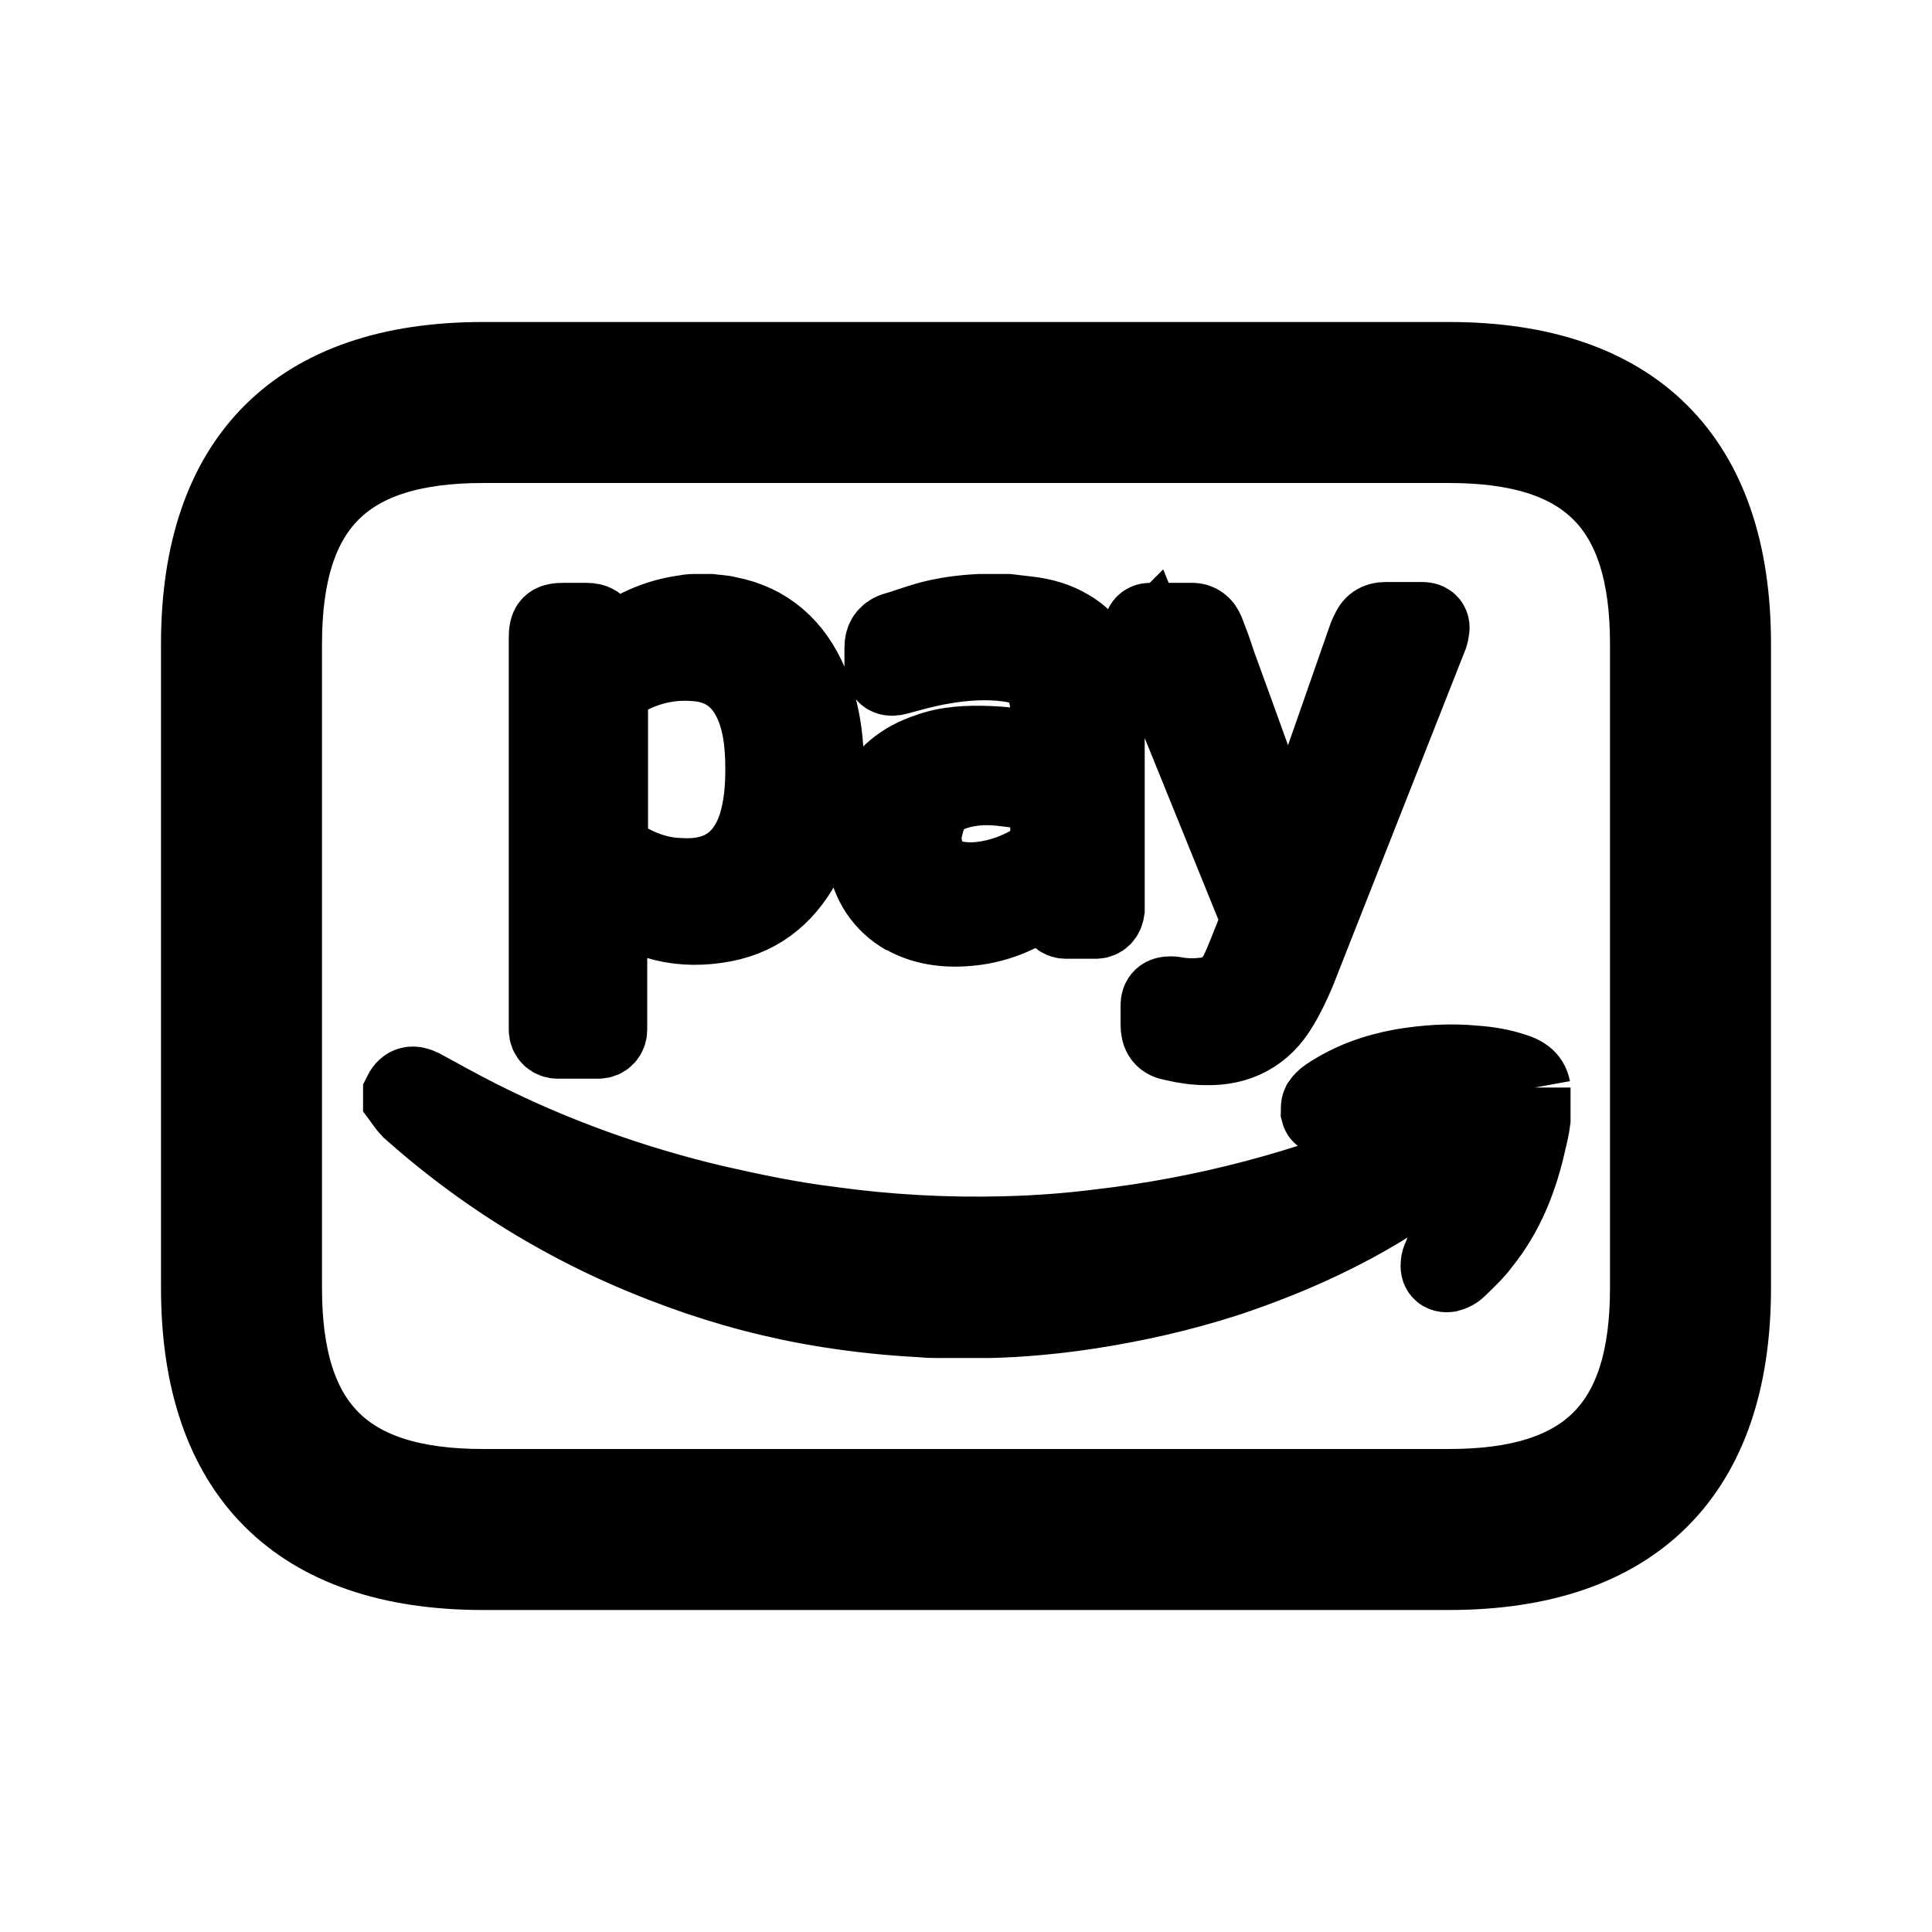 <svg viewBox="0 0 24 24" fill="currentColor" stroke="currentColor" xmlns="http://www.w3.org/2000/svg">
<path d="M18 4.5H6C3.71 4.5 2.5 5.71 2.5 8V16C2.5 18.29 3.71 19.5 6 19.5H18C20.29 19.5 21.5 18.29 21.5 16V8C21.5 5.71 20.29 4.5 18 4.5ZM20.5 16C20.5 17.73 19.73 18.5 18 18.5H6C4.27 18.5 3.5 17.73 3.5 16V8C3.5 6.27 4.27 5.5 6 5.5H18C19.73 5.5 20.5 6.27 20.5 8V16ZM14.25 7.98C14.25 7.98 14.22 7.89 14.21 7.84C14.2 7.78 14.23 7.74 14.29 7.74C14.47 7.74 14.64 7.74 14.81 7.74C14.88 7.74 14.93 7.78 14.96 7.85C15.01 7.98 15.06 8.11 15.1 8.24C15.4 9.06 15.69 9.88 15.99 10.69C15.99 10.7 16 10.72 16.01 10.74C16.07 10.56 16.13 10.4 16.19 10.23L16.99 7.94C16.99 7.94 17.01 7.88 17.03 7.85C17.06 7.77 17.12 7.73 17.21 7.73C17.36 7.73 17.51 7.73 17.67 7.73C17.74 7.73 17.77 7.77 17.75 7.83C17.75 7.87 17.73 7.91 17.71 7.96C17.17 9.33 16.63 10.7 16.09 12.07C16.03 12.21 15.96 12.36 15.88 12.49C15.68 12.83 15.37 12.99 14.98 12.98C14.85 12.98 14.72 12.96 14.59 12.93C14.46 12.91 14.42 12.85 14.42 12.72C14.42 12.65 14.42 12.57 14.42 12.49C14.42 12.41 14.46 12.38 14.54 12.38C14.6 12.38 14.65 12.4 14.71 12.4C14.83 12.41 14.95 12.4 15.06 12.38C15.22 12.33 15.34 12.22 15.41 12.07C15.49 11.9 15.55 11.73 15.62 11.56C15.66 11.46 15.65 11.39 15.62 11.29C15.17 10.18 14.72 9.07 14.27 7.96L14.25 7.98ZM11.25 11.36C11.52 11.51 11.82 11.53 12.12 11.49C12.47 11.44 12.77 11.29 13.04 11.07C13.05 11.07 13.06 11.05 13.08 11.04C13.09 11.13 13.1 11.21 13.12 11.29C13.13 11.36 13.18 11.41 13.24 11.41C13.37 11.41 13.49 11.41 13.61 11.41C13.67 11.41 13.71 11.37 13.72 11.3C13.72 11.28 13.72 11.26 13.72 11.24V8.81C13.72 8.71 13.72 8.61 13.7 8.51C13.66 8.21 13.53 7.97 13.27 7.82C13.12 7.73 12.95 7.68 12.77 7.66C12.69 7.65 12.61 7.64 12.52 7.63H12.25C12.25 7.63 12.21 7.63 12.18 7.63C11.96 7.64 11.73 7.67 11.52 7.73C11.38 7.77 11.25 7.82 11.11 7.86C11.03 7.89 10.99 7.95 10.99 8.04C10.99 8.12 10.99 8.19 10.99 8.27C10.99 8.38 11.04 8.41 11.15 8.38C11.33 8.33 11.51 8.28 11.69 8.25C11.97 8.2 12.26 8.18 12.54 8.22C12.69 8.24 12.83 8.29 12.93 8.41C13.01 8.52 13.04 8.65 13.05 8.78C13.05 8.97 13.05 9.16 13.05 9.35C13.05 9.36 13.05 9.37 13.05 9.38C13.04 9.38 13.03 9.38 13.02 9.38C12.78 9.32 12.54 9.28 12.29 9.27C12.03 9.26 11.77 9.27 11.53 9.36C11.23 9.46 11 9.64 10.86 9.93C10.75 10.16 10.73 10.39 10.77 10.64C10.82 10.96 10.98 11.21 11.26 11.37L11.25 11.36ZM11.49 10.17C11.54 9.98 11.68 9.87 11.86 9.81C12.05 9.75 12.24 9.74 12.43 9.76C12.62 9.78 12.81 9.81 13 9.84C13.04 9.84 13.05 9.86 13.05 9.9C13.05 10.01 13.05 10.12 13.05 10.23C13.05 10.34 13.05 10.45 13.05 10.55C13.05 10.58 13.04 10.6 13.01 10.62C12.75 10.81 12.47 10.93 12.15 10.96C12.02 10.97 11.89 10.96 11.76 10.92C11.62 10.87 11.52 10.76 11.48 10.61C11.43 10.46 11.43 10.31 11.48 10.17H11.49ZM19.01 13.51C19.01 13.64 19.01 13.78 19.01 13.91C19 13.99 18.98 14.08 18.96 14.16C18.86 14.62 18.69 15.06 18.39 15.43C18.31 15.54 18.2 15.64 18.1 15.74C18.07 15.77 18.03 15.79 17.99 15.8C17.92 15.81 17.89 15.77 17.9 15.7C17.9 15.68 17.91 15.65 17.92 15.63C18.06 15.29 18.19 14.95 18.28 14.6C18.33 14.43 18.37 14.25 18.36 14.07C18.36 13.95 18.3 13.86 18.19 13.83C18.08 13.8 17.97 13.78 17.86 13.77C17.6 13.75 17.34 13.77 17.07 13.79L16.54 13.85C16.54 13.85 16.51 13.85 16.49 13.85C16.45 13.85 16.42 13.85 16.41 13.81C16.41 13.78 16.41 13.74 16.42 13.72C16.44 13.69 16.47 13.66 16.5 13.64C16.78 13.45 17.09 13.34 17.42 13.28C17.72 13.23 18.02 13.21 18.32 13.24C18.48 13.25 18.65 13.28 18.8 13.33C18.9 13.36 18.99 13.41 19.01 13.52V13.51ZM6.95 12.9C7.11 12.9 7.27 12.9 7.43 12.9C7.5 12.9 7.54 12.85 7.54 12.79C7.54 12.77 7.54 12.74 7.54 12.72V11.06C7.54 11.06 7.58 11.09 7.59 11.1C8 11.44 8.47 11.55 8.99 11.45C9.46 11.36 9.78 11.07 9.99 10.65C10.15 10.33 10.22 9.99 10.23 9.64C10.24 9.25 10.2 8.86 10.04 8.5C9.85 8.05 9.52 7.75 9.04 7.66C8.97 7.64 8.89 7.64 8.82 7.63H8.63C8.63 7.63 8.56 7.63 8.53 7.64C8.21 7.68 7.92 7.8 7.66 7.99C7.61 8.03 7.55 8.07 7.5 8.11C7.5 8.1 7.5 8.09 7.49 8.08C7.48 8.02 7.47 7.95 7.46 7.89C7.44 7.78 7.39 7.74 7.28 7.74H7.01C6.85 7.74 6.82 7.77 6.82 7.93V12.72C6.82 12.72 6.82 12.77 6.82 12.79C6.82 12.86 6.87 12.9 6.93 12.9H6.95ZM7.55 9.55V8.58C7.55 8.58 7.56 8.53 7.59 8.51C7.9 8.29 8.25 8.18 8.63 8.21C8.97 8.23 9.25 8.4 9.4 8.8C9.49 9.04 9.51 9.3 9.51 9.56C9.51 9.8 9.49 10.03 9.42 10.26C9.26 10.75 8.91 10.94 8.44 10.91C8.12 10.9 7.84 10.77 7.58 10.59C7.56 10.57 7.54 10.55 7.54 10.51C7.54 10.19 7.54 9.87 7.54 9.54L7.55 9.55ZM17.73 14.59C17.67 14.66 17.59 14.71 17.51 14.76C16.81 15.24 16.04 15.59 15.23 15.86C14.67 16.04 14.1 16.17 13.51 16.26C13.11 16.32 12.7 16.36 12.29 16.37C12.27 16.37 12.25 16.37 12.23 16.37H11.75C11.75 16.37 11.71 16.37 11.69 16.37C11.61 16.37 11.53 16.37 11.44 16.36C11.05 16.34 10.67 16.3 10.29 16.24C9.66 16.14 9.05 15.98 8.45 15.76C7.21 15.31 6.1 14.65 5.11 13.77C5.07 13.73 5.04 13.68 5.01 13.64V13.59C5.06 13.49 5.13 13.48 5.23 13.53C5.47 13.66 5.7 13.79 5.94 13.91C6.87 14.38 7.85 14.73 8.86 14.97C9.34 15.08 9.82 15.18 10.31 15.24C11.03 15.34 11.76 15.38 12.49 15.36C12.89 15.35 13.29 15.32 13.68 15.27C14.97 15.12 16.22 14.79 17.42 14.29C17.49 14.26 17.55 14.24 17.63 14.26C17.78 14.3 17.84 14.47 17.72 14.59H17.73Z" />
</svg>
